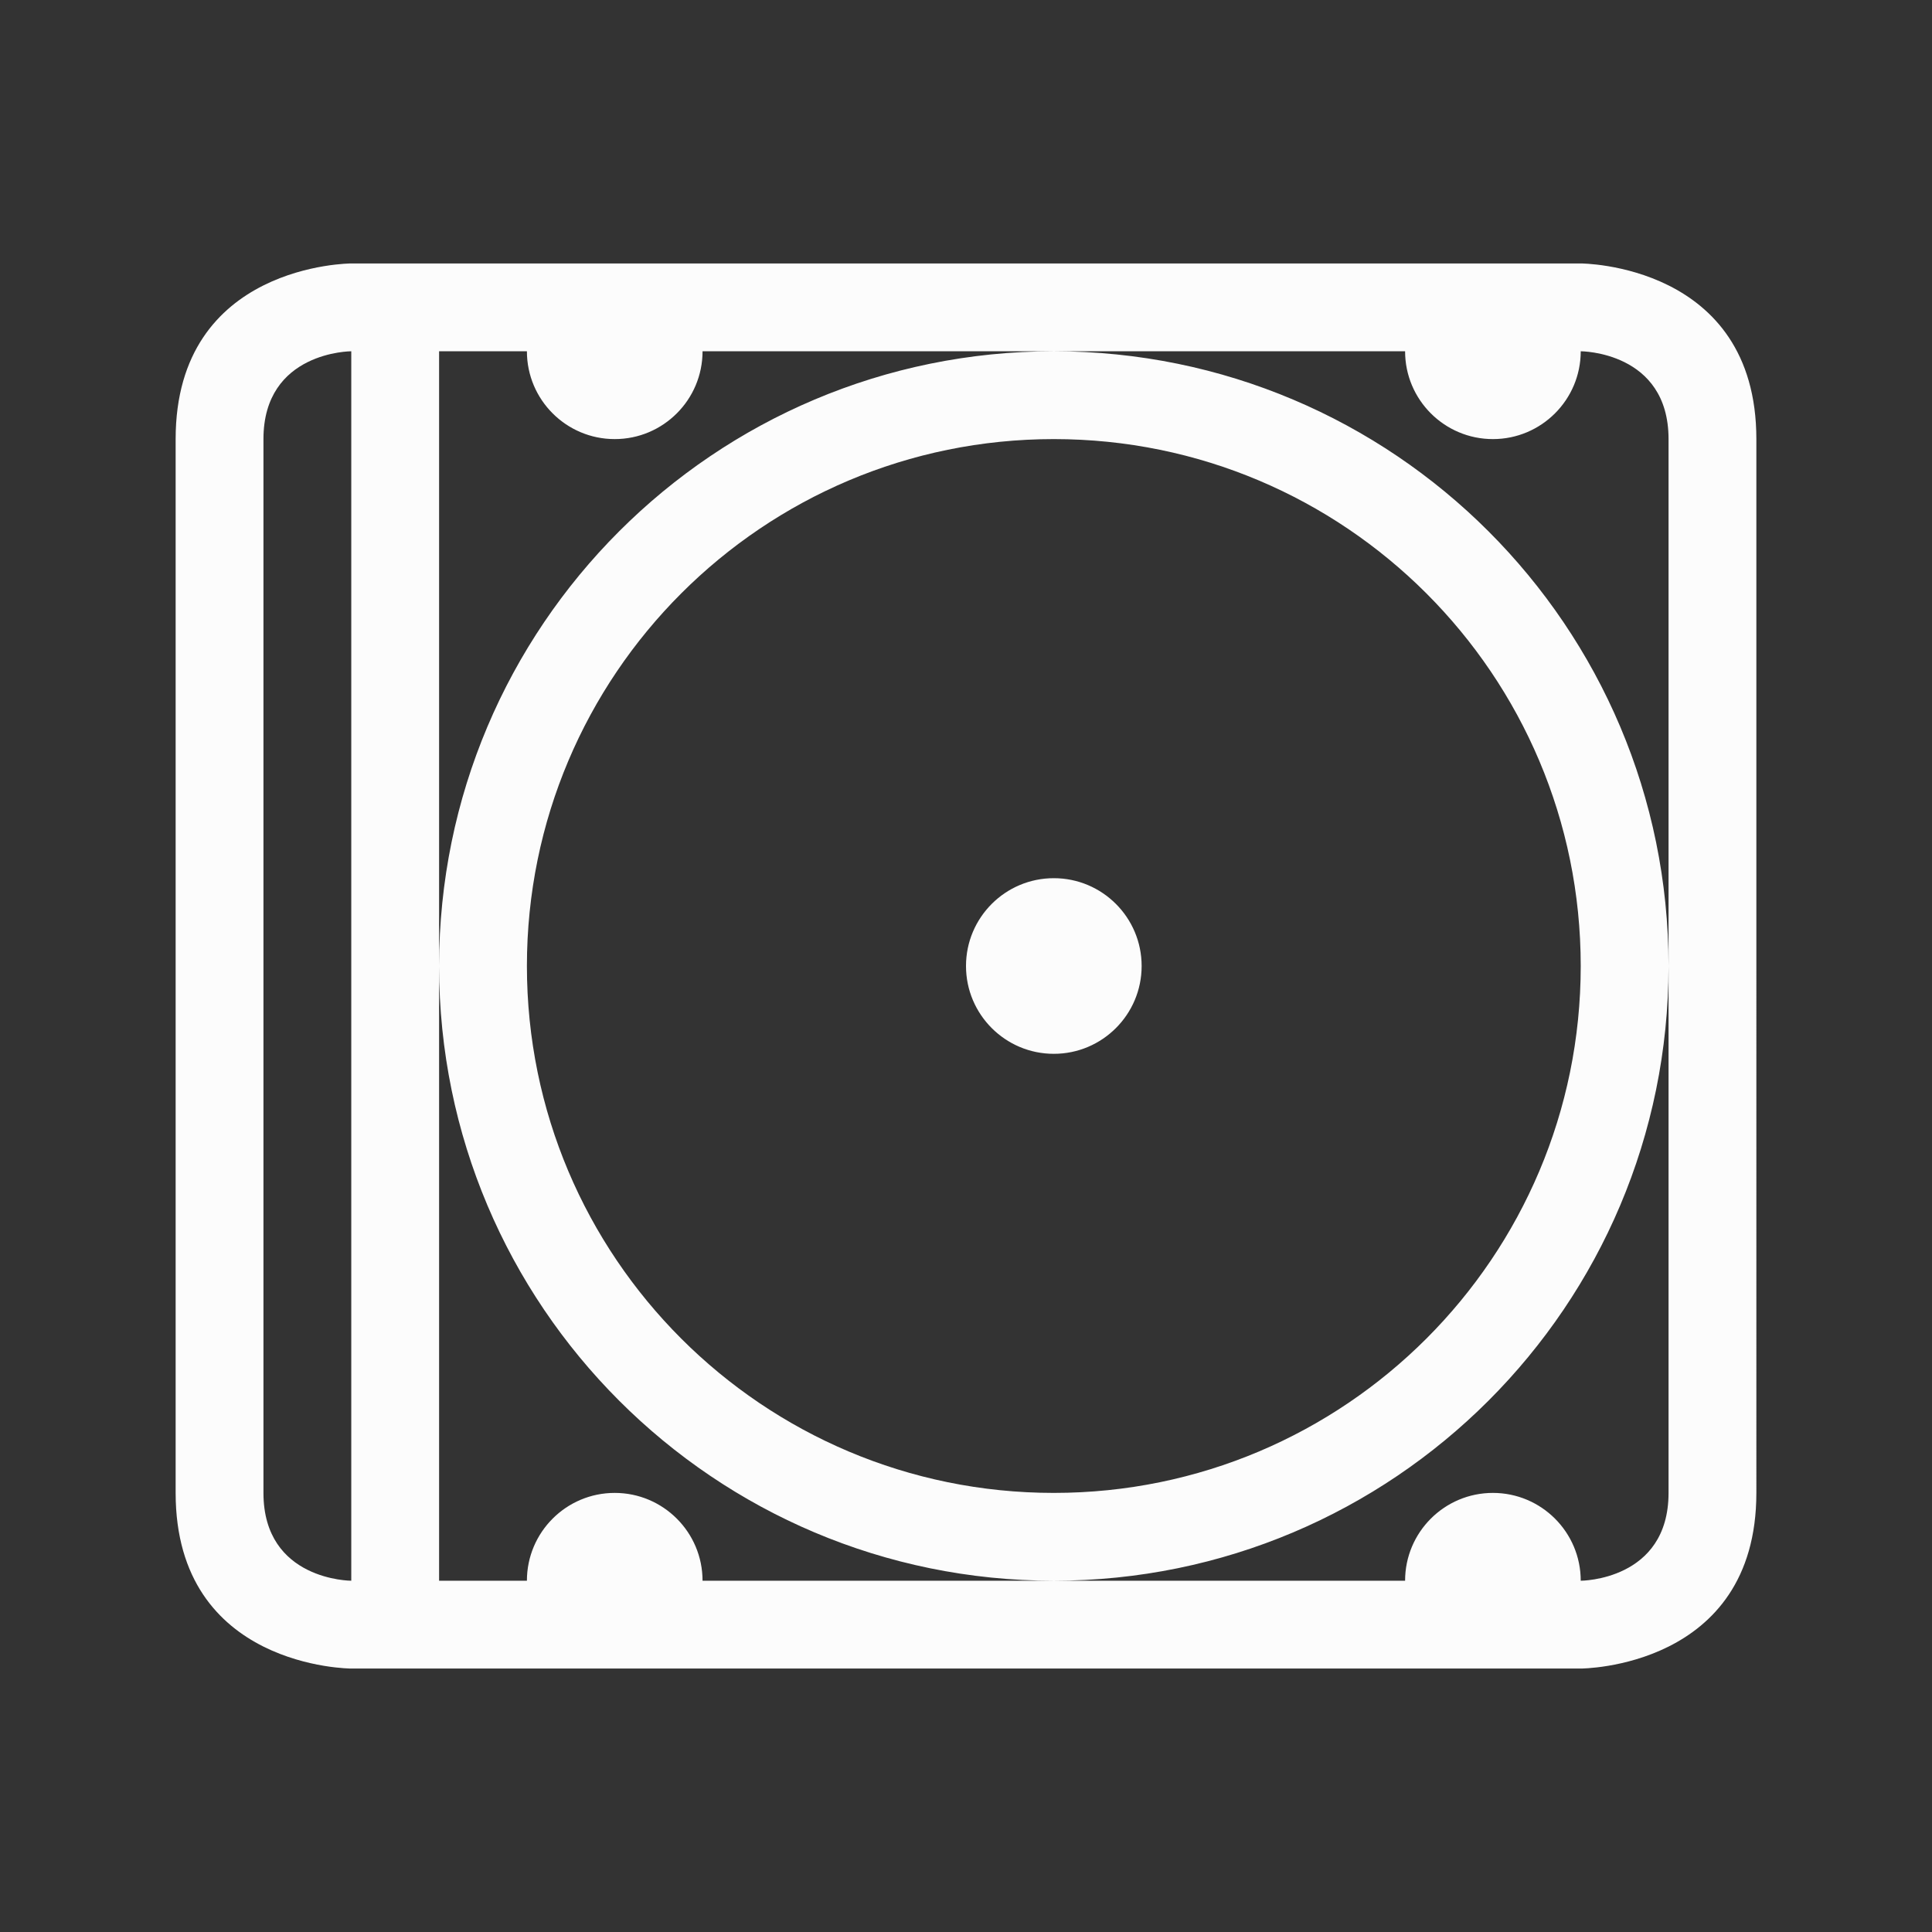 <svg xmlns="http://www.w3.org/2000/svg" viewBox="0 0 22 22">
  <rect x="0" y="0" width="22" height="22" fill="#333333" stroke="none"/>
  <defs id="defs3051">
<style type="text/css" id="current-color-scheme">.ColorScheme-Text {color:#fcfcfc;}</style>
  </defs>
 <path 
     style="fill:currentColor;fill-opacity:1;stroke:none" 
     d="m 2,5 c 0,2 0,10 0,12 0,2 2,2 2,2 h 14 c 0,0 2,0 2,-2 C 20,15 20,7 20,5 20,3 18,3 18,3 H 4 C 4,3 2,3 2,5 Z M 3,5 C 3,4 4,4 4,4 V 18 C 4,18 3,18 3,17 3,16 3,6 3,5 Z M 5,4 H 6 C 6,4.552 6.448,5 7,5 7.552,5 8,4.552 8,4 h 4 4 c 0,0.552 0.448,1 1,1 0.552,0 1,-0.448 1,-1 0,0 1,0 1,1 0,1 0,6 0,6 0,0 0,5 0,6 0,1 -1,1 -1,1 0,-0.552 -0.448,-1 -1,-1 -0.552,0 -1,0.448 -1,1 H 12 8 C 8,17.448 7.552,17 7,17 6.448,17 6,17.448 6,18 H 5 v -7 z m 0,7 c 0,3.866 3.134,7 7,7 3.866,0 7,-3.134 7,-7 C 19,7.134 15.866,4 12,4 8.134,4 5,7.134 5,11 Z m 7,-6 c 3.314,0 6,2.686 6,6 0,3.314 -2.686,6 -6,6 C 8.686,17 6,14.314 6,11 6,7.686 8.686,5 12,5 Z m 0,5 c -0.552,0 -1,0.448 -1,1 0,0.552 0.448,1 1,1 0.552,0 1,-0.448 1,-1 0,-0.552 -0.448,-1 -1,-1 z"
     class="ColorScheme-Text"
     />
</svg>
